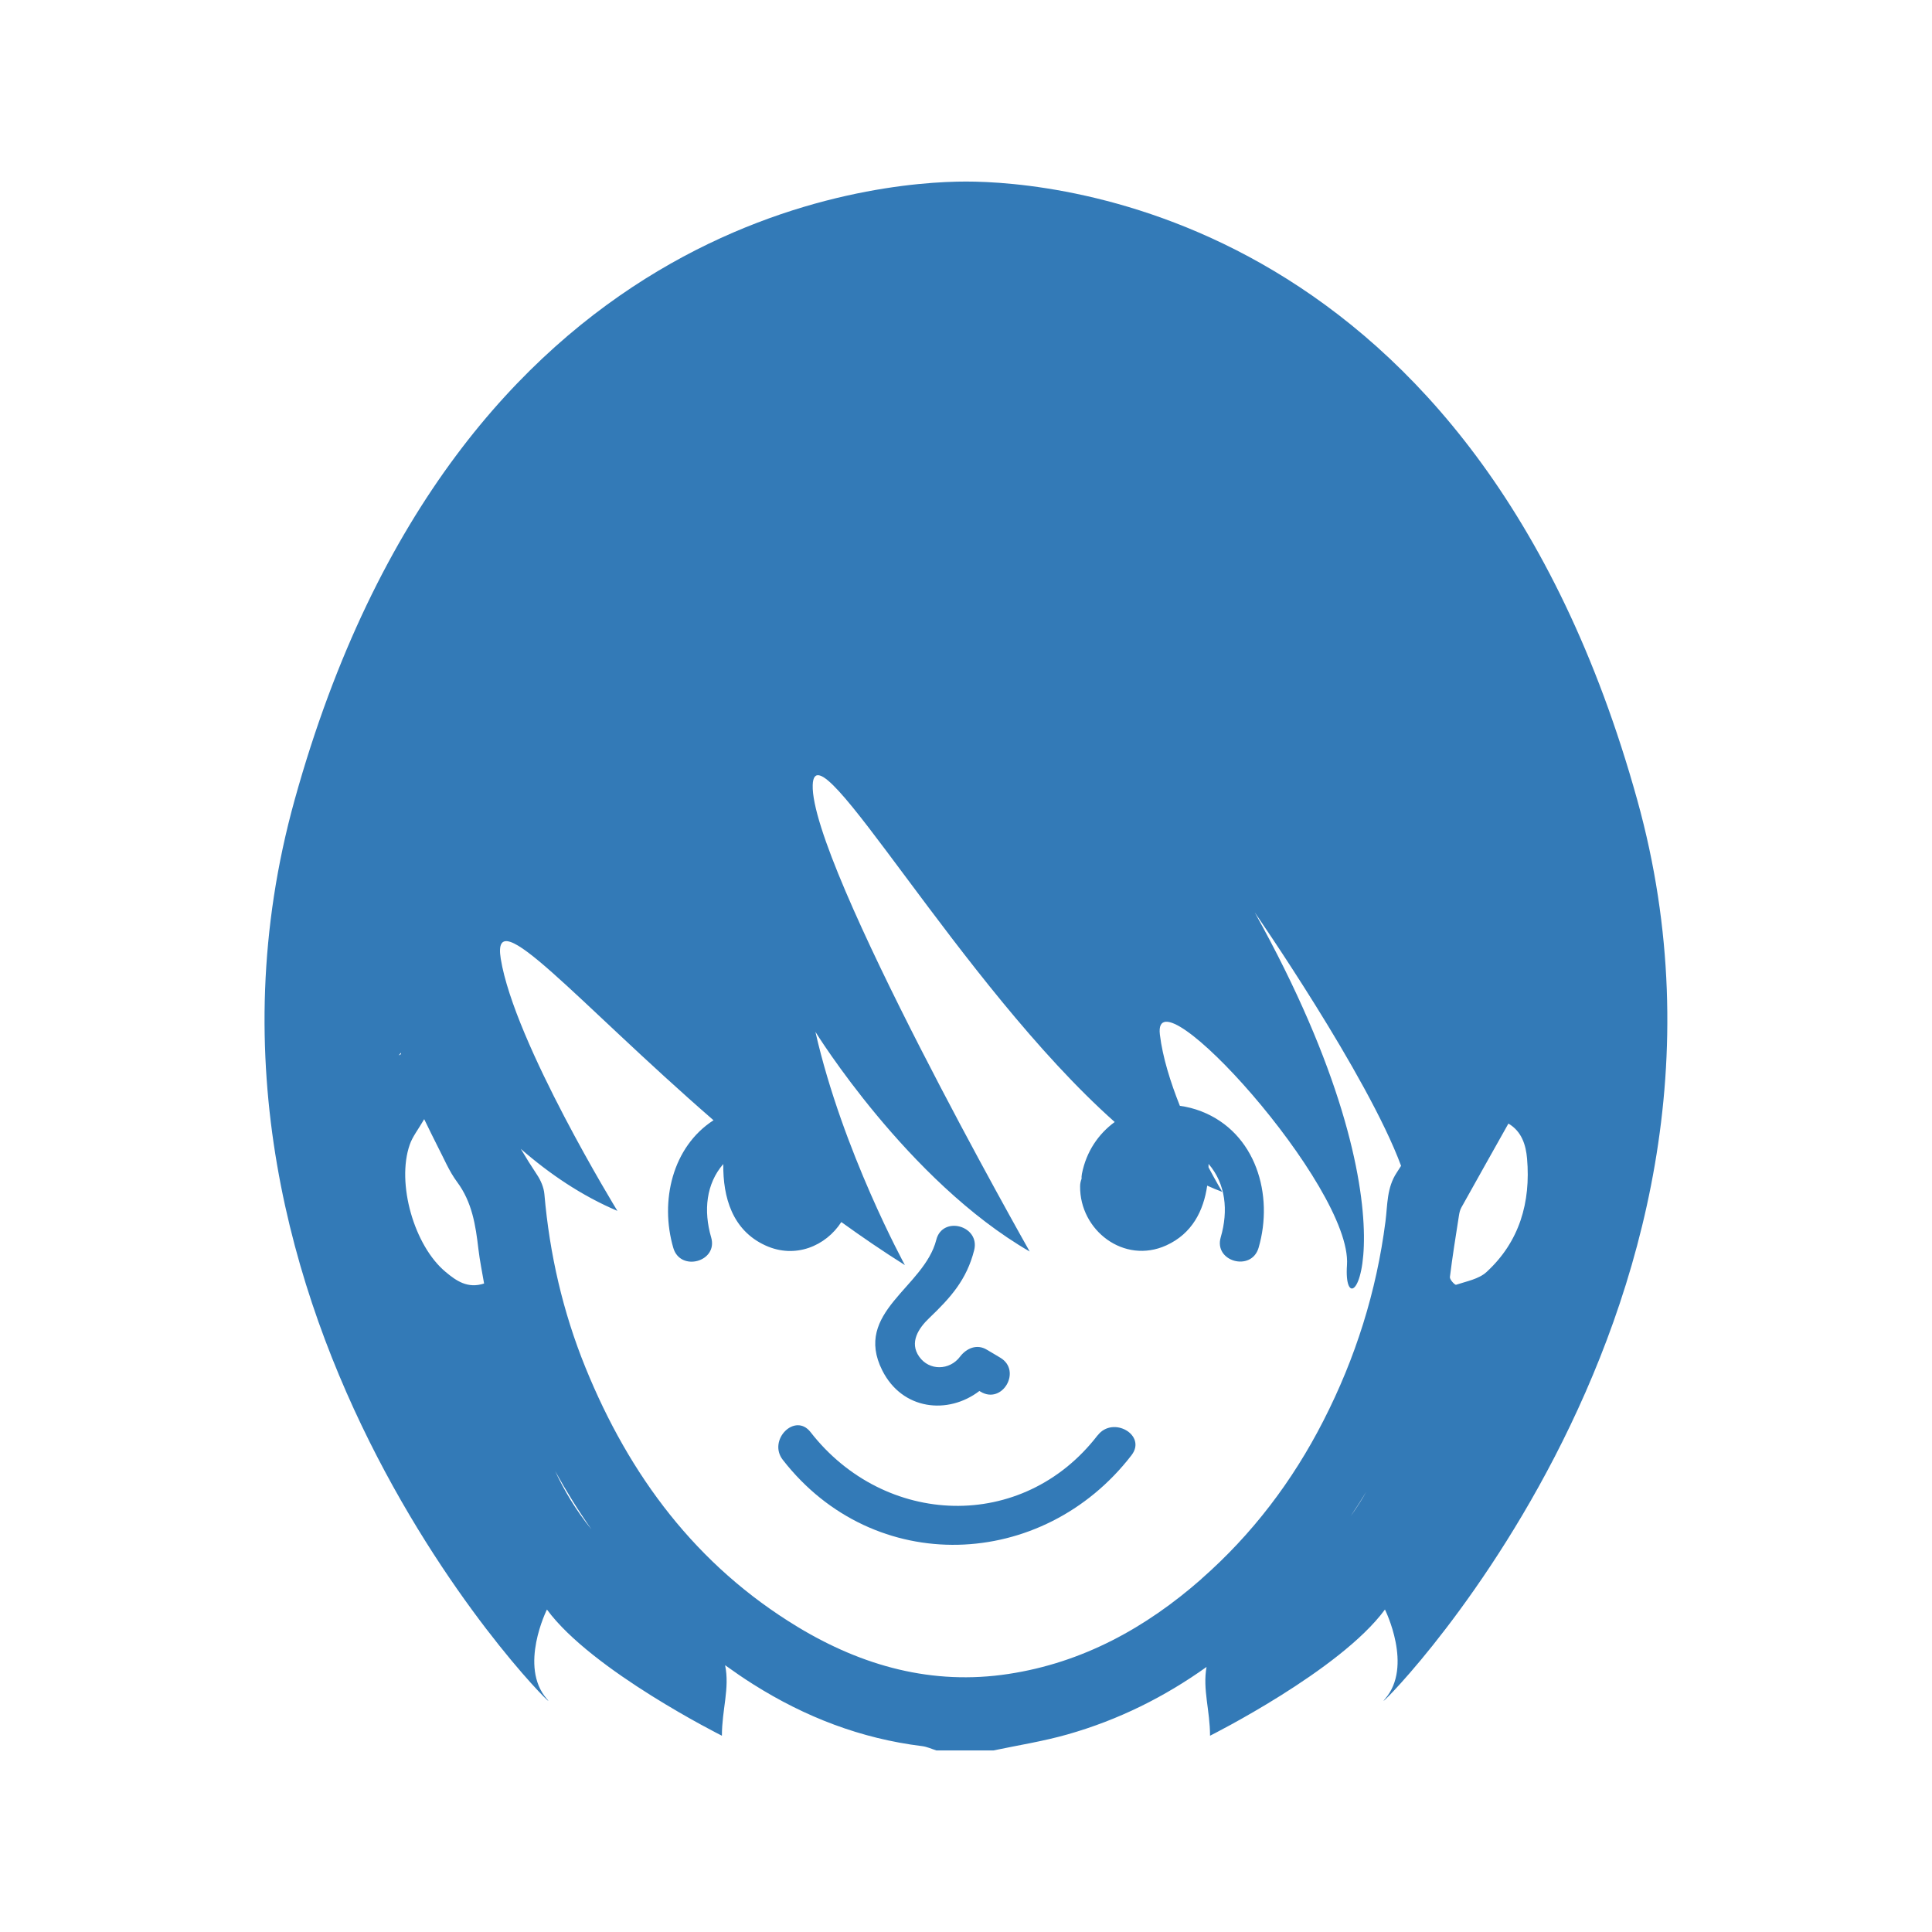 <?xml version="1.0" encoding="UTF-8" standalone="no"?>
<!-- Created with Inkscape (http://www.inkscape.org/) -->

<svg
   xmlns:dc="http://purl.org/dc/elements/1.1/"
   xmlns:cc="http://creativecommons.org/ns#"
   xmlns:rdf="http://www.w3.org/1999/02/22-rdf-syntax-ns#"
   xmlns:svg="http://www.w3.org/2000/svg"
   xmlns="http://www.w3.org/2000/svg"
   xmlns:sodipodi="http://sodipodi.sourceforge.net/DTD/sodipodi-0.dtd"
   xmlns:inkscape="http://www.inkscape.org/namespaces/inkscape"
   width="32px"
   height="32px"
   id="svg6802"
   version="1.1"
   inkscape:version="0.48.4 r9939"
   sodipodi:docname="30f.svg"
   inkscape:export-filename="/home/nebojsa/Documents/EU Life/avatars/30f.png"
   inkscape:export-xdpi="135"
   inkscape:export-ydpi="135">
  <defs
     id="defs6804" />
  <sodipodi:namedview
     id="base"
     pagecolor="#ffffff"
     bordercolor="#666666"
     borderopacity="1.0"
     inkscape:pageopacity="0.0"
     inkscape:pageshadow="2"
     inkscape:zoom="11.197802"
     inkscape:cx="0.10402327"
     inkscape:cy="16"
     inkscape:current-layer="layer1"
     showgrid="true"
     inkscape:grid-bbox="true"
     inkscape:document-units="px"
     inkscape:window-width="1301"
     inkscape:window-height="744"
     inkscape:window-x="65"
     inkscape:window-y="24"
     inkscape:window-maximized="1" />
  <g
     id="layer1"
     inkscape:label="Layer 1"
     inkscape:groupmode="layer">
    <path
       inkscape:connector-curvature="0"
       d="m 22.37,25.114 c 0.09,-0.133 0.177,-0.27 0.26,-0.406 -0.076,0.135 -0.163,0.271 -0.26,0.406 z m -2.472,1.04 c -0.922,0.81 -1.969,1.386 -3.195,1.572 -1.258,0.192 -2.418,-0.13 -3.491,-0.779 -1.678,-1.016 -2.788,-2.506 -3.516,-4.299 -0.373,-0.918 -0.593,-1.877 -0.679,-2.867 -0.009,-0.112 -0.06,-0.23 -0.122,-0.323 -0.094,-0.141 -0.183,-0.284 -0.269,-0.429 0.479,0.418 1.013,0.778 1.6,1.027 0,0 -1.707,-2.785 -1.932,-4.176 -0.16,-0.99 1.247,0.697 3.524,2.675 -0.682,0.44 -0.892,1.34 -0.666,2.114 0.117,0.402 0.745,0.229 0.627,-0.174 -0.129,-0.442 -0.083,-0.889 0.201,-1.215 -0.007,0.549 0.149,1.1 0.701,1.35 0.49,0.223 0.996,0.01 1.254,-0.389 0.341,0.246 0.692,0.486 1.053,0.713 0,0 -1.033,-1.886 -1.482,-3.863 0,0 1.527,2.47 3.549,3.638 0,0 -3.639,-6.423 -3.594,-7.727 0.036,-1.056 2.44,3.302 5.002,5.582 -0.269,0.197 -0.47,0.487 -0.543,0.858 -0.006,0.029 -0.007,0.057 -0.006,0.083 -0.014,0.036 -0.024,0.077 -0.024,0.123 -0.008,0.731 0.727,1.297 1.426,0.98 0.43,-0.195 0.619,-0.574 0.679,-0.99 0.083,0.037 0.166,0.073 0.249,0.103 0,0 -0.095,-0.158 -0.227,-0.406 0,-0.018 5.2e-4,-0.038 2.6e-4,-0.057 0.284,0.327 0.331,0.773 0.202,1.215 -0.118,0.403 0.509,0.576 0.627,0.174 0.255,-0.873 -0.043,-1.908 -0.95,-2.26 -0.116,-0.045 -0.235,-0.075 -0.354,-0.091 -0.154,-0.387 -0.286,-0.804 -0.331,-1.18 -0.135,-1.125 3.189,2.515 3.099,3.817 -0.09,1.303 1.348,-0.673 -1.527,-5.839 0,0 1.868,2.694 2.423,4.196 -0.024,0.036 -0.046,0.073 -0.07,0.109 -0.169,0.253 -0.153,0.536 -0.188,0.808 -0.149,1.165 -0.496,2.265 -1.03,3.308 -0.51,0.998 -1.179,1.879 -2.021,2.618 z M 9.195,24.366 c 0.185,0.335 0.385,0.657 0.601,0.965 -0.262,-0.322 -0.456,-0.655 -0.601,-0.965 z M 24.165,20.132 c 0.007,-0.046 0.018,-0.093 0.04,-0.132 0.256,-0.46 0.514,-0.918 0.779,-1.39 0.223,0.13 0.29,0.36 0.309,0.58 0.062,0.723 -0.124,1.376 -0.672,1.879 -0.127,0.117 -0.331,0.153 -0.504,0.211 -0.02,0.006 -0.107,-0.087 -0.102,-0.128 0.042,-0.341 0.097,-0.681 0.15,-1.02 z M 6.642,17.437 c -3.9e-4,0.006 -6.5e-4,0.013 -6.5e-4,0.023 -0.014,0.006 -0.025,0.015 -0.039,0.021 0.013,-0.016 0.026,-0.031 0.04,-0.044 z m 0.741,3.632 c -0.524,-0.433 -0.82,-1.473 -0.596,-2.111 0.046,-0.133 0.139,-0.248 0.239,-0.421 0.095,0.192 0.154,0.319 0.219,0.444 0.105,0.2 0.192,0.416 0.326,0.596 0.249,0.335 0.307,0.718 0.353,1.112 0.022,0.19 0.062,0.379 0.094,0.57 -0.272,0.089 -0.46,-0.044 -0.635,-0.19 z M 16,3.007 c -1.482,0 -8.423,0.54 -11.12,10.242 -2.396,8.621 4.651,15.431 4.179,14.892 -0.472,-0.538 0,-1.482 0,-1.482 0.741,1.011 2.898,2.09 2.898,2.09 0,-0.434 0.132,-0.785 0.053,-1.168 0.152,0.109 0.306,0.216 0.467,0.317 0.857,0.541 1.784,0.899 2.794,1.023 0.082,0.01 0.16,0.047 0.239,0.072 0.315,0 0.629,0 0.944,0 0.409,-0.086 0.824,-0.151 1.225,-0.265 0.853,-0.242 1.616,-0.626 2.305,-1.118 -0.067,0.372 0.058,0.717 0.058,1.139 0,0 2.156,-1.079 2.897,-2.09 0,0 0.472,0.944 0,1.482 -0.472,0.539 6.575,-6.271 4.179,-14.892 C 24.423,3.547 17.482,3.007 16,3.007"
       style="fill:#337ab7;fill-opacity:1;fill-rule:nonzero;stroke:none"
       id="path746" />
    <path
       inkscape:connector-curvature="0"
       d="m 16.223,23.04 c 0.006,0.004 0.013,0.008 0.019,0.011 0.36,0.217 0.686,-0.346 0.328,-0.562 -0.075,-0.044 -0.149,-0.09 -0.224,-0.133 -0.165,-0.101 -0.339,-0.025 -0.445,0.115 -0.172,0.229 -0.51,0.236 -0.676,0 -0.168,-0.237 -0.009,-0.473 0.165,-0.639 0.354,-0.338 0.621,-0.635 0.745,-1.124 0.103,-0.407 -0.524,-0.579 -0.627,-0.173 -0.201,0.793 -1.381,1.196 -0.895,2.163 0.332,0.66 1.09,0.738 1.609,0.341"
       style="fill:#337ab7;fill-opacity:1;fill-rule:nonzero;stroke:none"
       id="path1050" />
    <path
       inkscape:connector-curvature="0"
       d="m 18.18,23.773 c -1.244,1.615 -3.533,1.518 -4.755,-0.053 -0.257,-0.33 -0.714,0.133 -0.459,0.46 1.511,1.943 4.304,1.833 5.776,-0.078 0.256,-0.333 -0.309,-0.657 -0.561,-0.328"
       style="fill:#337ab7;fill-opacity:1;fill-rule:nonzero;stroke:none"
       id="path1052" />
  </g>
</svg>
